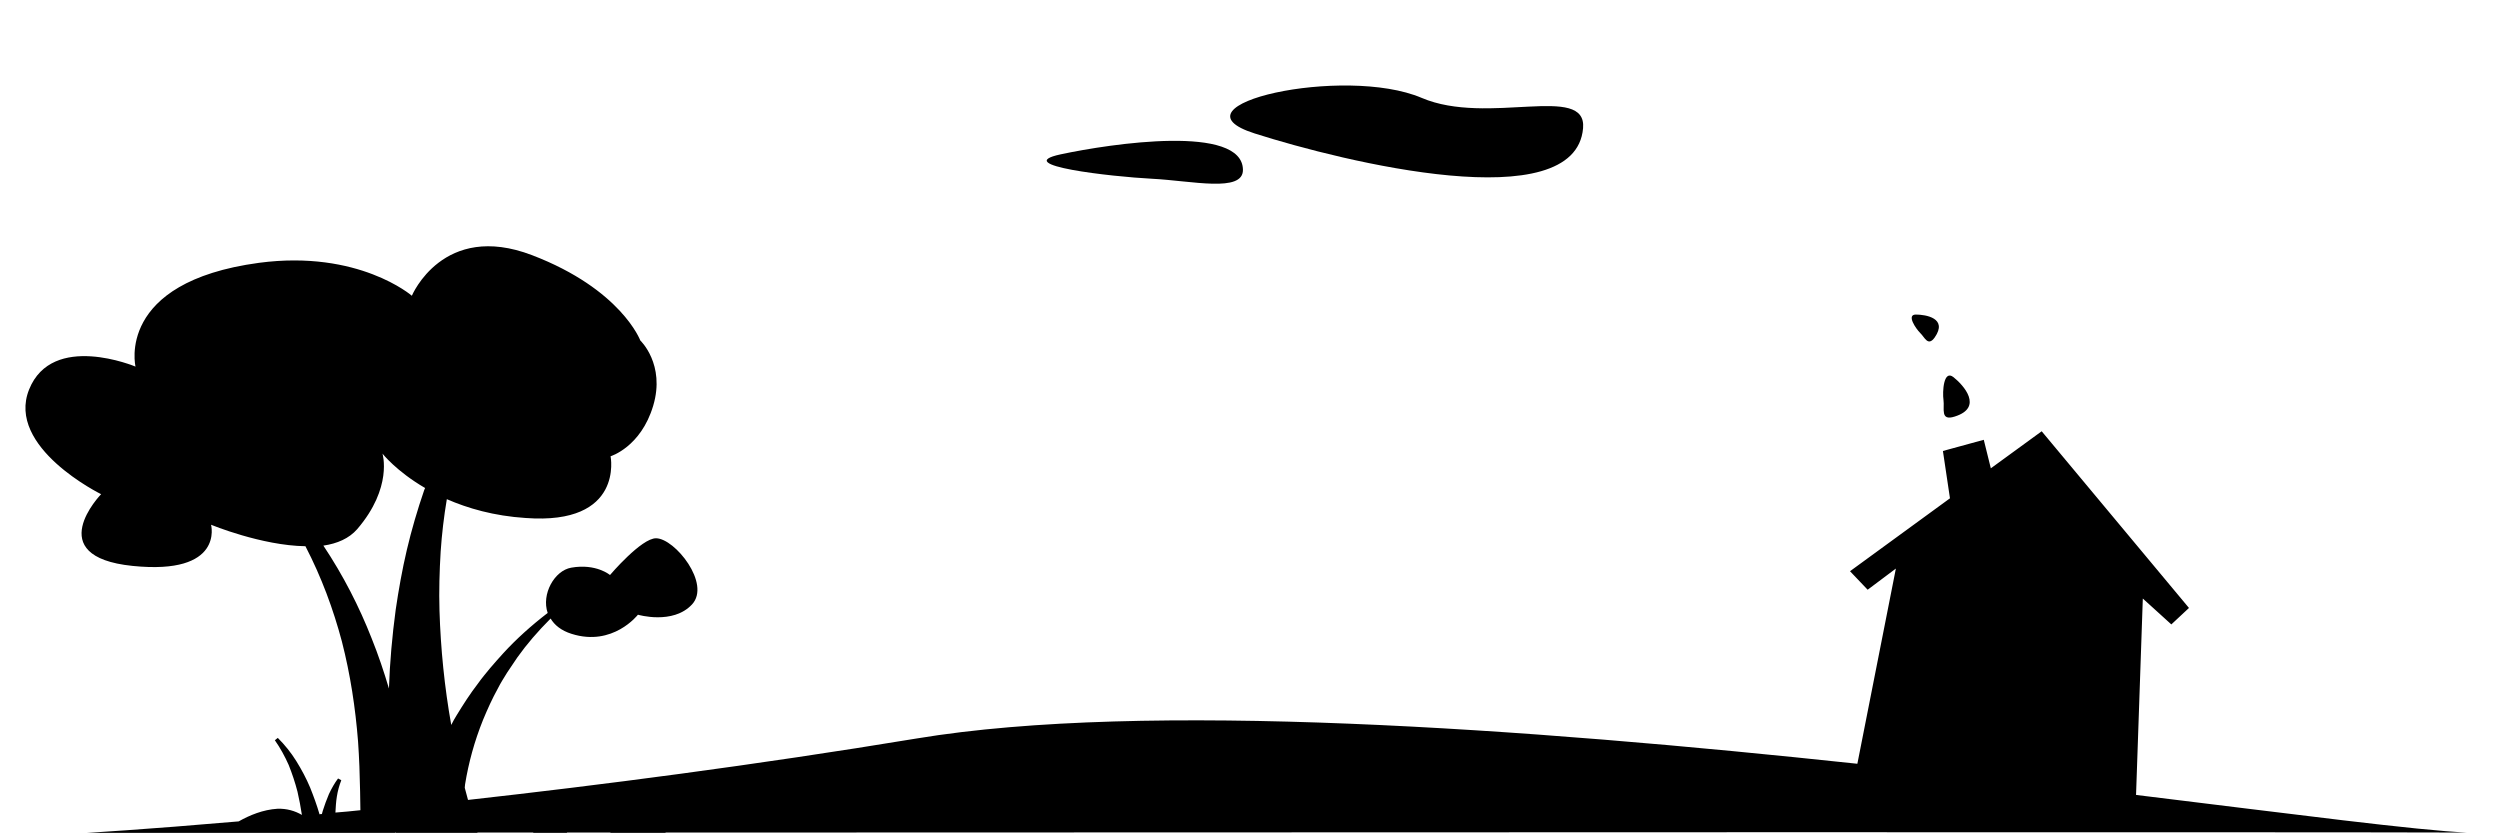 <?xml version="1.0" encoding="utf-8"?>
<svg version="1.1" id="Calque_1" xmlns="http://www.w3.org/2000/svg" xmlns:xlink="http://www.w3.org/1999/xlink" x="0px" y="0px"
	 viewBox="0 0 850.4 283.5" style="enable-background:new 0 0 850.4 283.5;" xml:space="preserve">
<style type="text/css">
	.st0{fill:hsl(210, 100%, 5%);}
</style>
<g>
	<path class="st0" d="M728.9,203.6l9.7,8.8l6-5.6l-50.1-60.1l-17.3,12.6l-2.4-9.7l-13.9,3.8l2.4,16.1l-34,24.8l6,6.3l9.6-7.2
		l-13.1,66.4c-112.4-12-242.2-21.5-320-8.6c-55.1,9.1-107.9,15.9-152.6,20.9c-0.4-1.4-0.7-2.7-1.1-4.1c0-0.1,0-0.1,0-0.2
		c0-0.3,0.1-0.6,0.1-1c1.2-7.4,3.2-14.7,6.1-21.9c1.5-3.6,3.1-7.2,5.1-10.8c0.9-1.8,2-3.5,3.1-5.3c1.2-1.7,2.3-3.5,3.5-5.2
		c3.2-4.5,7-8.9,11.3-13.2c1.3,2.2,3.6,4.1,7.1,5.2c14.1,4.5,22.6-6.5,22.6-6.5s11.9,3.5,18.4-3.5c6.5-7-5.8-22.4-12.2-22.5
		c-5-0.1-15.7,12.5-15.7,12.5s-4.7-4-13.2-2.5c-5.7,1-10.2,9-8,15.4c-5.6,4.3-10.7,8.9-15.1,13.7c-1.6,1.7-3,3.4-4.5,5.1
		c-1.4,1.7-2.9,3.5-4.1,5.2c-2.7,3.5-5,7.1-7.2,10.7c-0.7,1.1-1.3,2.2-1.9,3.4c-2.3-12.9-3.6-25.9-4-38.9c-0.2-6.7,0-13.4,0.4-20.1
		c0.4-5.9,1.1-11.9,2.1-17.8c7.1,3.1,16,5.7,26.8,6.4c33.6,2.5,28.9-21,28.9-21s10.3-3.1,14.5-17.2c4.2-14.1-4.4-22.2-4.4-22.2
		s-6.5-17.4-36.8-29c-30.3-11.6-40.9,13.8-40.9,13.8s-18.1-15.7-52-11.2c-48.9,6.6-42,35.3-42,35.3s-28.3-11.9-36.2,7.8
		c-7.9,19.7,24.5,35.6,24.5,35.6s-20.6,21.2,10.7,24.4c31.3,3.2,26.7-14,26.7-14s17.2,7.1,32.1,7.3c5.5,10.6,9.5,21.5,12.4,32.4
		c2.9,11.3,4.6,22.6,5.5,34c0.4,5.7,0.6,11.4,0.7,17.1l0.1,6.3c-2.9,0.3-5.7,0.6-8.5,0.8c0.1-1.8,0.2-3.7,0.5-5.5
		c0.3-1.9,0.8-3.7,1.5-5.5l-1.1-0.6c-1.2,1.6-2.2,3.4-3.1,5.3c-0.8,1.9-1.5,3.8-2.1,5.7c-0.1,0.3-0.2,0.7-0.3,1.1
		c-0.3,0-0.5,0-0.8,0.1c-0.9-3.1-2-6.1-3.2-9.1c-1.3-3.1-2.9-6.1-4.7-9c-1.8-2.9-3.9-5.5-6.3-7.9l-1,0.8c1.9,2.7,3.4,5.5,4.7,8.4
		c1.2,3,2.2,6,3,9.1c0.6,2.6,1.1,5.3,1.5,7.9c-2.4-1.4-5.2-2.2-8.3-2.1c-4.9,0.3-9.5,2.2-13.2,4.3c-32.3,2.8-51.6,3.9-51.6,3.9
		s16.9,0,45.8,0c0,0,0,0,0,0h27.9h6.3h4.5c0,0,0,0,0,0c2.9,0,5.8,0,8.8,0c0,0,0,0,0,0h11.6l0-0.1c0.1,0,0.1,0,0.2,0c0,0,0,0,0,0.1
		h27.7c0,0,0,0,0-0.1c6.2,0,12.5,0,19,0c0,0,0,0,0,0.1h11.5c0,0,0-0.1-0.1-0.1c4.9,0,9.9,0,14.9,0c0,0-0.1,0.1-0.1,0.1h18.9
		c-0.1,0-0.1-0.1-0.2-0.1c224.2-0.1,565.9-0.2,613,0c-16.9-0.7-58.7-6.2-112.7-12.8L728.9,203.6z M110,185.6
		c4.7-0.7,8.7-2.4,11.5-5.6c12.2-14.2,8.6-25.7,8.6-25.7s4.7,6,14.5,11.7c-0.1,0.2-0.2,0.5-0.3,0.7c-2.3,6.7-4.3,13.5-5.9,20.3
		c-1.6,6.8-2.8,13.6-3.8,20.4c-1.2,8.9-2,17.9-2.3,26.8c-1.7-5.7-3.6-11.4-5.9-17.1C122.2,206.4,116.8,195.8,110,185.6z"/>
	<path class="st0" d="M839.3,283.4c1.5,0.1,2.9,0.1,4,0.1C846.2,283.4,844.7,283.4,839.3,283.4z"/>
	<path class="st0" d="M391.8,60.8c13.7,0.7,31,4.8,31-3c-0.1-15.6-44.7-9-62-5.3S378.1,60.1,391.8,60.8z"/>
	<path class="st0" d="M426.8,45.4c30.4,9.7,109.1,29,111.7-1.8c1.3-15.4-32.4-0.7-54.9-10.3C457.3,22.1,396.3,35.7,426.8,45.4z"/>
	<path class="st0" d="M664.9,141.7c9.9-3.1,3-10.7-0.4-13.4c-3.4-2.7-3.8,5-3.4,7.8C661.5,139,659.9,143.3,664.9,141.7z"/>
	<path class="st0" d="M658.1,114.8c4.6-6.6-3.1-7.8-6.4-7.8c-3.3,0,0,4.8,1.5,6.3C654.7,114.7,655.8,118,658.1,114.8z"/>
</g>
</svg>
